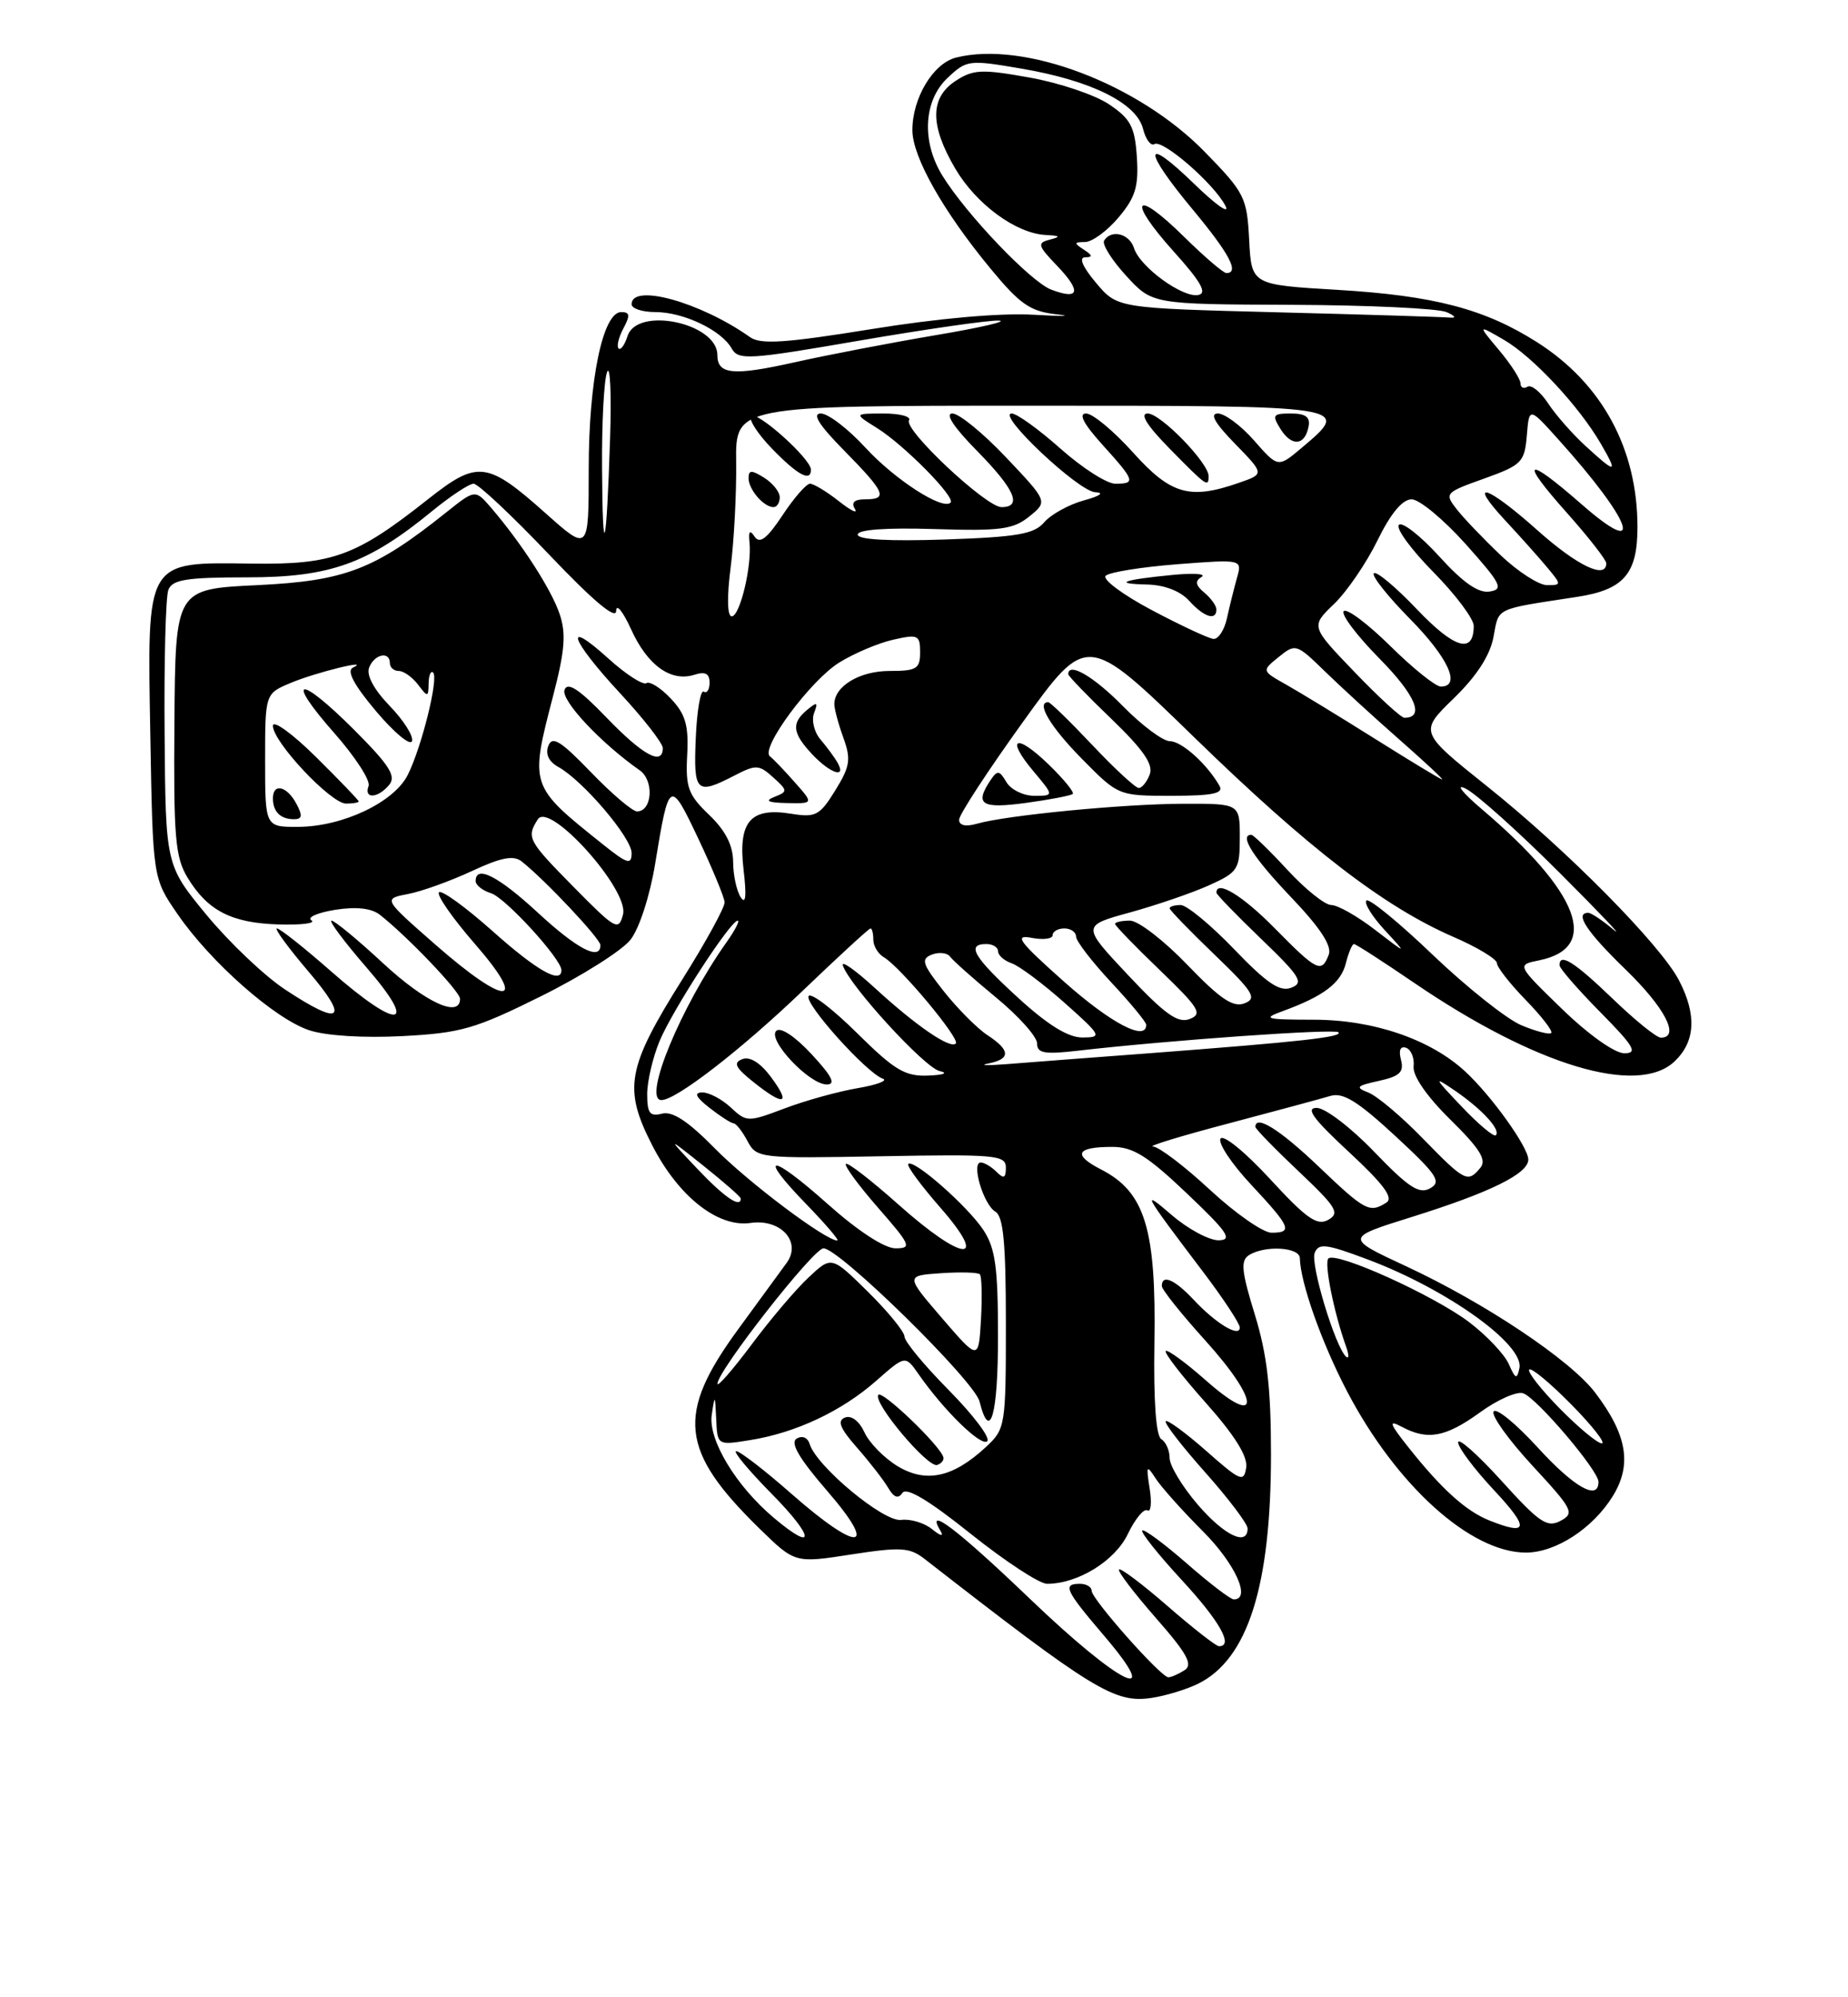 <?xml version="1.0" encoding="UTF-8" standalone="no"?>
<!DOCTYPE svg PUBLIC "-//W3C//DTD SVG 1.1//EN" "http://www.w3.org/Graphics/SVG/1.1/DTD/svg11.dtd" >
<svg xmlns="http://www.w3.org/2000/svg" xmlns:xlink="http://www.w3.org/1999/xlink" version="1.1" viewBox="0 0 237 256">
 <g >
 <path fill="currentColor"
d=" M 153.63 215.82 C 160.02 212.68 163.00 203.33 163.00 186.40 C 163.00 177.89 162.50 173.60 160.92 168.47 C 159.22 162.96 159.08 161.57 160.17 160.88 C 162.20 159.59 166.66 159.84 166.70 161.25 C 166.77 164.41 169.50 172.10 172.75 178.32 C 179.08 190.42 188.62 199.01 195.71 199.00 C 199.52 198.99 204.28 195.90 206.83 191.77 C 209.33 187.72 208.68 183.89 204.56 178.48 C 201.37 174.30 190.44 167.00 180.31 162.29 C 172.50 158.66 172.50 158.66 181.00 156.00 C 191.11 152.84 196.00 150.44 196.00 148.62 C 196.00 147.03 191.22 140.37 187.87 137.30 C 183.40 133.19 176.11 130.71 168.52 130.70 C 162.27 130.69 161.83 130.57 164.50 129.60 C 169.76 127.68 171.96 126.01 172.60 123.47 C 172.94 122.11 173.41 121.00 173.64 121.00 C 173.88 121.00 177.35 123.24 181.37 125.98 C 196.91 136.57 210.02 140.52 214.75 136.05 C 217.42 133.53 217.62 130.10 215.35 125.70 C 213.01 121.15 201.00 109.00 190.75 100.81 C 182.00 93.82 182.00 93.82 186.44 89.51 C 189.39 86.64 191.10 84.00 191.54 81.62 C 192.26 77.81 191.57 78.14 202.28 76.50 C 208.25 75.58 210.00 73.55 210.00 67.57 C 210.00 57.51 205.45 49.15 197.12 43.86 C 190.39 39.59 183.90 37.89 171.50 37.15 C 160.50 36.50 160.50 36.50 160.20 30.74 C 159.92 25.29 159.62 24.70 154.51 19.47 C 146.00 10.75 131.34 5.19 122.61 7.38 C 119.67 8.12 117.00 12.57 117.01 16.70 C 117.02 20.11 120.96 27.08 127.00 34.39 C 130.81 39.01 132.11 39.91 135.50 40.29 C 137.70 40.54 136.36 40.56 132.52 40.34 C 128.21 40.10 120.28 40.80 111.72 42.19 C 100.76 43.96 97.55 44.18 96.20 43.22 C 89.84 38.72 81.00 36.27 81.00 39.00 C 81.00 39.55 82.37 40.00 84.05 40.00 C 87.65 40.00 92.52 42.32 93.83 44.66 C 94.69 46.19 95.97 46.12 110.20 43.66 C 118.70 42.20 126.74 41.04 128.07 41.09 C 129.41 41.14 125.78 41.99 120.00 42.96 C 114.22 43.94 106.03 45.51 101.80 46.46 C 94.00 48.20 92.00 48.00 92.00 45.50 C 92.00 41.40 81.70 39.23 80.48 43.08 C 80.11 44.22 79.60 44.93 79.33 44.66 C 79.06 44.39 79.34 43.23 79.95 42.09 C 80.84 40.43 80.78 40.00 79.67 40.00 C 77.31 40.00 75.50 48.74 75.50 60.11 C 75.50 70.71 75.50 70.71 70.00 65.81 C 62.47 59.10 61.26 58.96 54.90 63.98 C 45.66 71.29 42.69 72.38 32.37 72.24 C 18.58 72.06 18.88 71.57 19.28 94.34 C 19.60 112.56 19.60 112.56 22.76 117.15 C 27.01 123.33 35.26 130.60 39.66 132.05 C 41.80 132.76 46.63 133.06 51.61 132.80 C 59.11 132.41 60.94 131.88 69.42 127.67 C 74.62 125.09 79.76 121.84 80.85 120.46 C 81.98 119.03 83.34 114.85 84.02 110.72 C 85.80 99.86 85.91 99.80 89.56 107.50 C 91.38 111.35 92.89 115.01 92.93 115.64 C 92.97 116.27 90.54 120.71 87.52 125.51 C 80.39 136.86 79.91 139.50 83.64 146.79 C 87.00 153.35 92.07 157.36 96.25 156.75 C 100.13 156.18 102.84 159.18 100.89 161.86 C 100.12 162.91 97.32 166.75 94.65 170.40 C 86.69 181.28 87.20 185.95 97.41 195.93 C 101.95 200.36 101.95 200.36 109.17 199.24 C 115.53 198.26 116.66 198.33 118.57 199.81 C 140.29 216.71 142.96 218.34 147.72 217.62 C 149.50 217.35 152.16 216.54 153.63 215.82 Z  M 132.11 204.95 C 122.73 195.97 118.57 192.82 120.63 196.25 C 121.07 196.98 120.62 196.88 119.55 196.01 C 118.55 195.19 116.74 194.65 115.55 194.81 C 113.33 195.10 104.72 187.96 103.83 185.07 C 103.57 184.24 102.87 183.96 102.16 184.40 C 101.31 184.93 102.49 186.94 106.07 191.08 C 112.77 198.81 110.15 199.06 101.54 191.50 C 98.10 188.47 94.89 186.00 94.42 186.00 C 93.95 186.00 96.01 188.47 99.00 191.50 C 104.47 197.04 104.64 199.09 99.26 194.56 C 94.38 190.46 90.80 184.52 91.28 181.34 C 91.67 178.69 91.71 178.72 91.85 181.88 C 92.00 185.26 92.00 185.26 96.21 184.58 C 102.04 183.65 107.92 180.89 112.35 177.00 C 116.10 173.70 116.10 173.70 117.78 176.10 C 121.05 180.80 125.85 185.48 126.61 184.72 C 127.04 184.30 124.82 181.36 121.69 178.19 C 118.56 175.03 116.00 171.94 116.00 171.32 C 116.00 170.70 113.89 168.12 111.32 165.58 C 106.64 160.97 106.64 160.97 103.69 163.74 C 102.06 165.26 98.77 169.14 96.37 172.36 C 93.96 175.58 92.00 177.83 92.01 177.36 C 92.02 175.71 104.33 160.00 105.61 160.00 C 107.64 160.00 124.96 176.98 125.62 179.63 C 126.97 184.99 128.00 181.35 127.99 171.25 C 127.99 162.43 127.65 159.99 126.12 157.66 C 124.10 154.60 117.16 148.50 116.48 149.19 C 116.25 149.42 118.11 151.94 120.61 154.80 C 126.96 162.06 123.52 161.79 115.20 154.37 C 111.74 151.29 108.72 148.95 108.48 149.18 C 108.25 149.41 110.11 151.94 112.61 154.80 C 116.81 159.61 116.98 160.00 114.83 160.00 C 113.42 159.99 110.02 157.77 106.20 154.37 C 98.78 147.75 96.99 147.74 103.43 154.37 C 105.90 156.92 107.68 159.00 107.38 159.00 C 105.87 159.00 95.91 151.51 91.65 147.17 C 88.25 143.71 86.24 142.39 84.90 142.74 C 83.34 143.14 83.00 142.69 83.00 140.24 C 83.00 138.59 83.72 135.53 84.59 133.43 C 86.26 129.44 93.68 118.00 94.61 118.00 C 94.90 118.00 94.26 119.24 93.19 120.75 C 87.30 129.04 82.37 141.00 84.83 141.00 C 86.71 141.00 95.02 134.57 102.89 127.04 C 107.50 122.62 111.44 119.00 111.64 119.00 C 111.84 119.00 112.00 119.65 112.00 120.45 C 112.00 121.25 112.61 122.26 113.36 122.70 C 115.46 123.93 123.17 133.17 122.58 133.75 C 121.85 134.48 117.47 131.47 112.18 126.62 C 109.71 124.35 107.87 123.06 108.09 123.74 C 108.94 126.33 118.58 136.85 120.50 137.28 C 121.66 137.54 121.05 137.78 119.03 137.86 C 116.07 137.98 114.72 137.17 109.90 132.40 C 106.79 129.32 104.00 127.19 103.70 127.67 C 103.12 128.61 111.13 137.53 113.22 138.26 C 113.92 138.50 112.47 139.05 110.00 139.47 C 107.53 139.89 103.32 141.05 100.65 142.06 C 95.90 143.85 95.75 143.84 93.71 141.94 C 92.56 140.87 90.92 140.01 90.06 140.02 C 88.96 140.04 89.23 140.62 91.00 142.00 C 92.38 143.08 93.76 143.97 94.08 143.98 C 94.40 143.99 95.20 145.01 95.86 146.25 C 97.05 148.46 97.35 148.49 113.03 148.20 C 127.68 147.93 129.00 148.05 129.00 149.65 C 129.00 151.01 128.73 151.13 127.80 150.20 C 127.14 149.54 126.23 149.00 125.78 149.00 C 124.52 149.00 126.12 154.39 127.65 155.30 C 128.68 155.91 129.00 159.33 129.00 169.60 C 129.00 182.80 128.94 183.15 126.44 185.47 C 122.21 189.39 118.75 190.13 115.09 187.91 C 113.37 186.86 111.46 184.91 110.86 183.58 C 110.20 182.15 109.19 181.37 108.37 181.69 C 107.33 182.09 107.72 183.06 109.91 185.55 C 111.52 187.38 113.31 189.69 113.90 190.69 C 114.64 191.95 115.20 192.15 115.73 191.35 C 116.25 190.58 119.13 192.30 124.50 196.60 C 128.90 200.11 133.30 203.00 134.28 203.00 C 138.24 203.00 143.00 200.06 144.65 196.60 C 145.58 194.67 146.70 193.31 147.15 193.59 C 147.60 193.87 147.73 192.61 147.44 190.80 C 146.97 187.82 147.04 187.69 148.21 189.50 C 148.92 190.60 151.64 193.64 154.25 196.25 C 158.41 200.41 160.50 205.00 158.23 205.00 C 157.81 205.00 155.09 202.92 152.19 200.38 C 149.28 197.84 146.72 195.95 146.49 196.17 C 146.27 196.40 148.54 199.25 151.54 202.50 C 156.43 207.79 158.24 211.00 156.33 211.00 C 155.96 211.00 153.01 208.70 149.78 205.89 C 146.54 203.07 143.72 200.95 143.51 201.16 C 143.29 201.37 145.42 204.16 148.22 207.36 C 152.26 211.96 153.03 213.37 151.91 214.08 C 151.14 214.57 150.20 214.98 149.84 214.98 C 148.91 215.01 140.00 204.97 140.00 203.89 C 140.00 203.40 139.32 203.00 138.50 203.00 C 136.23 203.00 136.61 203.82 141.58 209.64 C 149.45 218.85 143.60 215.96 132.11 204.95 Z  M 120.99 186.80 C 120.64 185.34 113.07 178.08 112.63 178.79 C 111.98 179.84 119.00 188.17 120.19 187.77 C 120.72 187.59 121.08 187.16 120.99 186.80 Z  M 98.90 138.08 C 97.53 136.23 96.18 135.38 95.21 135.75 C 94.00 136.21 94.29 136.82 96.59 138.66 C 100.55 141.83 101.50 141.59 98.90 138.08 Z  M 104.09 135.13 C 101.97 132.84 100.11 131.61 99.56 132.12 C 98.35 133.23 103.77 139.00 106.03 139.00 C 107.23 139.00 106.71 137.95 104.09 135.13 Z  M 153.58 192.82 C 151.61 190.52 150.00 187.85 150.00 186.88 C 150.00 185.91 149.52 184.82 148.93 184.46 C 148.25 184.04 147.93 179.55 148.05 172.15 C 148.29 157.49 146.84 152.77 141.20 149.89 C 137.52 148.00 138.02 147.00 142.64 147.00 C 145.31 147.00 147.15 148.15 152.22 152.97 C 157.46 157.94 158.13 158.94 156.28 158.97 C 155.07 158.98 152.37 157.54 150.29 155.75 C 146.27 152.29 146.57 152.83 154.25 162.96 C 156.86 166.40 159.00 169.64 159.00 170.15 C 159.00 171.49 155.94 169.65 153.08 166.59 C 150.64 163.99 149.00 163.28 149.00 164.83 C 149.00 165.29 151.51 168.43 154.58 171.82 C 161.62 179.61 161.71 183.15 154.71 176.98 C 152.07 174.65 149.73 172.94 149.50 173.16 C 149.28 173.39 151.58 176.37 154.62 179.78 C 158.34 183.96 160.04 186.67 159.82 188.10 C 159.53 190.03 159.09 189.85 154.71 185.98 C 152.07 183.66 149.73 181.94 149.50 182.16 C 149.28 182.39 151.55 185.33 154.55 188.70 C 157.55 192.07 160.00 195.31 160.00 195.91 C 160.00 198.25 156.99 196.80 153.58 192.82 Z  M 191.00 194.88 C 188.02 193.69 184.90 190.88 180.71 185.61 C 178.19 182.45 178.01 181.94 179.74 182.86 C 183.08 184.65 185.38 184.23 189.82 181.02 C 192.08 179.38 194.58 178.28 195.37 178.59 C 197.18 179.28 205.00 188.49 205.00 189.93 C 205.00 192.41 201.87 190.64 197.17 185.49 C 194.40 182.46 191.87 180.40 191.55 180.92 C 191.23 181.43 193.48 184.56 196.54 187.87 C 201.72 193.47 201.97 193.95 200.13 194.93 C 198.42 195.85 197.41 195.16 192.58 189.82 C 189.51 186.43 187.00 184.21 187.00 184.87 C 187.00 185.54 189.09 188.32 191.64 191.04 C 196.18 195.90 196.01 196.88 191.00 194.88 Z  M 200.02 180.52 C 197.60 178.06 195.85 175.82 196.12 175.54 C 196.40 175.27 198.83 177.29 201.52 180.02 C 204.22 182.76 205.97 185.00 205.42 185.00 C 204.87 185.00 202.44 182.98 200.02 180.52 Z  M 193.50 174.84 C 192.95 173.59 190.66 171.17 188.41 169.46 C 183.85 166.01 171.32 160.35 170.36 161.31 C 169.79 161.88 171.08 168.29 172.64 172.62 C 173.01 173.65 173.01 174.23 172.63 173.89 C 171.25 172.66 168.04 162.06 168.60 160.60 C 169.10 159.30 170.06 159.42 175.46 161.45 C 185.62 165.27 195.48 172.34 194.86 175.35 C 194.55 176.85 194.35 176.77 193.50 174.84 Z  M 120.81 168.95 C 116.12 163.50 116.12 163.50 120.67 163.19 C 123.17 163.02 125.42 163.08 125.66 163.33 C 125.91 163.58 125.97 166.17 125.81 169.09 C 125.50 174.39 125.50 174.39 120.81 168.95 Z  M 155.17 152.50 C 151.91 149.47 148.62 146.98 147.87 146.95 C 147.11 146.93 151.45 145.60 157.50 144.01 C 163.55 142.41 169.45 140.82 170.61 140.47 C 172.24 139.98 174.11 141.14 178.93 145.59 C 184.31 150.57 184.91 151.47 183.41 152.31 C 182.00 153.10 180.64 152.20 176.25 147.64 C 173.26 144.53 169.95 142.00 168.86 142.00 C 167.38 142.00 168.43 143.43 173.00 147.66 C 177.44 151.78 178.75 153.54 177.80 154.14 C 175.64 155.51 175.07 155.21 169.09 149.50 C 164.13 144.77 161.00 142.82 161.00 144.44 C 161.00 144.69 163.49 147.25 166.54 150.13 C 171.40 154.72 171.87 155.49 170.34 156.35 C 168.91 157.15 167.56 156.20 162.88 151.12 C 159.72 147.69 156.89 145.37 156.53 145.94 C 156.18 146.51 157.95 149.17 160.45 151.84 C 165.54 157.29 165.84 158.00 163.06 158.00 C 161.99 158.00 158.44 155.53 155.17 152.50 Z  M 89.45 149.83 C 85.50 145.66 85.50 145.66 90.25 149.45 C 92.86 151.53 95.00 153.41 95.00 153.62 C 95.00 154.90 92.89 153.46 89.45 149.83 Z  M 182.46 145.91 C 179.73 143.10 176.60 140.47 175.50 140.04 C 173.77 139.37 173.95 139.17 176.84 138.54 C 179.52 137.95 180.08 137.41 179.67 135.84 C 179.35 134.61 179.59 134.04 180.33 134.30 C 180.97 134.53 181.41 135.61 181.29 136.69 C 181.16 137.90 182.98 140.53 186.01 143.51 C 189.80 147.24 190.69 148.67 189.85 149.68 C 188.23 151.64 187.86 151.45 182.46 145.91 Z  M 187.44 141.82 C 183.87 138.07 183.79 137.88 186.59 139.79 C 190.09 142.19 192.51 144.83 191.83 145.51 C 191.58 145.76 189.60 144.10 187.44 141.82 Z  M 126.75 136.31 C 129.64 135.74 129.60 134.62 126.64 132.68 C 125.34 131.83 122.82 129.30 121.05 127.07 C 118.26 123.54 118.06 122.92 119.52 122.35 C 120.44 122.00 121.49 122.12 121.85 122.62 C 122.21 123.12 124.86 125.48 127.75 127.86 C 130.64 130.24 133.00 132.88 133.00 133.73 C 133.00 135.00 133.92 135.17 138.25 134.67 C 149.99 133.32 171.16 131.83 171.65 132.31 C 172.25 132.92 166.83 133.52 147.50 134.99 C 139.80 135.57 131.47 136.20 129.00 136.40 C 126.53 136.59 125.51 136.55 126.75 136.31 Z  M 200.34 129.34 C 194.50 123.67 194.50 123.67 197.39 123.09 C 205.29 121.49 202.58 114.36 190.00 103.68 C 187.52 101.57 186.61 100.40 187.97 101.08 C 189.33 101.75 194.73 106.59 199.97 111.82 C 205.21 117.06 208.35 120.36 206.94 119.17 C 205.53 117.98 204.06 117.00 203.69 117.00 C 201.88 117.00 203.48 119.43 208.50 124.29 C 213.53 129.16 215.51 133.00 213.00 133.00 C 212.44 133.00 209.66 130.75 206.81 128.00 C 201.90 123.28 200.00 122.08 200.00 123.72 C 200.00 124.11 202.35 126.81 205.22 129.72 C 209.58 134.13 210.08 135.00 208.31 135.00 C 207.08 135.00 203.72 132.61 200.34 129.34 Z  M 130.58 127.90 C 124.86 122.67 123.87 121.00 126.50 121.00 C 127.33 121.00 128.00 121.42 128.00 121.93 C 128.00 122.45 128.79 123.14 129.75 123.47 C 130.71 123.80 133.75 126.07 136.50 128.51 C 141.27 132.76 141.38 132.96 138.83 132.98 C 137.00 132.99 134.41 131.40 130.58 127.90 Z  M 195.09 131.40 C 193.22 130.61 188.12 126.56 183.76 122.40 C 179.41 118.23 175.57 115.10 175.24 115.42 C 174.91 115.75 175.96 117.45 177.57 119.20 C 180.50 122.37 180.50 122.37 176.36 119.19 C 174.08 117.43 171.55 116.00 170.73 116.00 C 169.92 116.00 167.39 113.97 165.11 111.50 C 162.83 109.03 160.74 107.00 160.48 107.00 C 158.87 107.00 160.70 109.88 165.52 114.94 C 169.31 118.90 170.84 121.24 170.41 122.36 C 169.49 124.77 168.91 124.49 163.50 119.00 C 159.36 114.79 156.00 112.74 156.00 114.42 C 156.00 114.64 158.59 117.32 161.75 120.35 C 166.76 125.17 167.25 125.97 165.60 126.60 C 164.14 127.16 162.49 126.05 158.27 121.66 C 155.28 118.55 152.19 116.00 151.42 116.00 C 150.64 116.00 150.00 116.19 150.00 116.42 C 150.00 116.64 152.59 119.32 155.75 122.35 C 160.76 127.17 161.25 127.97 159.60 128.60 C 158.14 129.16 156.49 128.05 152.27 123.66 C 149.28 120.55 145.97 118.00 144.92 118.00 C 143.86 118.00 143.00 118.19 143.00 118.42 C 143.00 118.64 145.59 121.32 148.75 124.35 C 153.80 129.21 154.26 129.96 152.57 130.61 C 151.06 131.19 149.40 130.01 144.69 125.00 C 138.72 118.65 138.72 118.65 144.92 116.95 C 148.33 116.01 152.89 114.45 155.06 113.47 C 158.77 111.80 159.00 111.44 159.00 107.35 C 159.00 103.00 159.00 103.00 151.75 103.02 C 144.09 103.04 129.04 104.49 125.25 105.59 C 123.84 105.99 123.00 105.80 123.00 105.07 C 123.00 104.43 126.69 98.78 131.20 92.52 C 139.40 81.13 139.40 81.13 153.15 94.50 C 167.84 108.79 177.54 116.25 186.43 120.10 C 189.48 121.42 191.97 122.93 191.98 123.46 C 191.99 123.98 193.66 126.11 195.69 128.19 C 197.71 130.27 199.17 132.16 198.94 132.40 C 198.70 132.64 196.97 132.19 195.09 131.40 Z  M 137.58 101.76 C 137.79 101.54 136.41 99.85 134.50 98.00 C 130.28 93.91 128.90 94.53 132.55 98.87 C 135.18 102.00 135.18 102.00 132.64 102.00 C 131.24 102.00 129.64 101.21 129.07 100.25 C 128.17 98.72 127.91 98.69 127.03 100.00 C 124.95 103.12 125.84 103.69 131.59 102.91 C 134.67 102.49 137.36 101.97 137.58 101.76 Z  M 156.41 100.75 C 154.83 97.95 151.55 95.00 150.03 95.00 C 149.14 95.00 146.43 92.97 144.00 90.50 C 140.28 86.71 137.00 84.80 137.00 86.42 C 137.00 86.64 139.50 89.24 142.56 92.17 C 146.62 96.08 147.94 97.99 147.45 99.26 C 147.09 100.22 146.45 101.00 146.04 101.00 C 145.63 101.00 142.95 98.53 140.09 95.50 C 137.23 92.47 134.69 90.00 134.44 90.00 C 132.83 90.00 134.68 93.13 138.71 97.22 C 143.42 102.00 143.42 102.00 150.27 102.00 C 155.46 102.00 156.95 101.70 156.41 100.75 Z  M 136.48 125.84 C 130.69 120.69 129.99 119.77 132.27 120.20 C 133.77 120.49 135.00 120.34 135.00 119.86 C 135.00 119.39 135.68 119.00 136.50 119.00 C 137.32 119.00 138.00 119.47 138.00 120.04 C 138.00 120.62 140.03 123.25 142.50 125.90 C 144.97 128.54 147.00 131.00 147.00 131.35 C 147.00 133.53 142.48 131.17 136.48 125.84 Z  M 36.55 126.82 C 33.91 125.08 29.39 120.78 26.49 117.27 C 21.24 110.90 21.24 110.90 21.11 94.06 C 21.03 84.80 21.25 76.50 21.59 75.61 C 22.10 74.29 23.89 74.00 31.71 74.00 C 42.33 74.00 47.19 72.26 55.43 65.50 C 57.78 63.58 60.17 62.00 60.74 62.00 C 61.31 62.00 65.65 66.07 70.39 71.05 C 76.07 77.02 79.01 79.49 79.02 78.30 C 79.03 77.31 79.90 78.38 80.94 80.67 C 83.03 85.28 86.04 87.44 89.04 86.49 C 90.44 86.04 91.00 86.33 91.00 87.49 C 91.00 88.39 90.66 88.91 90.25 88.65 C 89.84 88.40 89.38 91.07 89.23 94.60 C 88.93 101.58 89.29 101.93 94.14 99.43 C 96.95 97.97 97.33 97.99 99.16 99.64 C 101.04 101.34 101.04 101.46 99.32 102.14 C 98.02 102.65 98.48 102.88 100.92 102.93 C 104.35 103.00 104.35 103.00 101.92 100.26 C 100.59 98.75 99.16 97.26 98.74 96.94 C 97.45 95.97 103.94 87.20 107.63 84.92 C 109.55 83.73 112.67 82.41 114.56 81.99 C 117.74 81.27 118.00 81.39 118.00 83.61 C 118.00 85.73 117.55 86.00 114.07 86.00 C 110.25 86.00 107.00 87.95 107.00 90.25 C 107.00 90.86 107.52 92.80 108.16 94.56 C 109.16 97.33 109.02 98.23 107.12 101.31 C 105.13 104.53 104.60 104.81 101.47 104.30 C 96.22 103.45 94.64 105.30 95.36 111.47 C 95.76 114.86 95.64 116.01 94.99 115.00 C 94.46 114.17 94.02 112.12 94.02 110.44 C 94.00 108.34 93.04 106.45 90.94 104.44 C 88.26 101.88 87.91 100.92 88.13 96.77 C 88.33 92.97 87.92 91.54 86.04 89.55 C 84.76 88.18 83.34 87.29 82.90 87.56 C 82.45 87.84 80.26 86.43 78.04 84.42 C 72.17 79.11 73.09 81.91 79.50 88.83 C 82.53 92.09 85.00 95.27 85.00 95.88 C 85.00 98.20 82.47 96.83 77.79 91.98 C 74.29 88.34 72.80 87.36 72.40 88.41 C 71.89 89.73 76.98 95.18 82.05 98.74 C 83.91 100.05 83.65 104.00 81.70 104.00 C 81.11 104.00 78.45 101.74 75.79 98.98 C 71.90 94.95 70.83 94.28 70.32 95.60 C 69.92 96.65 70.38 97.63 71.60 98.30 C 74.75 100.04 81.00 107.37 81.00 109.33 C 81.00 110.91 80.46 110.74 77.25 108.17 C 67.91 100.71 67.93 100.76 70.94 89.17 C 72.45 83.37 72.62 81.18 71.76 78.67 C 70.69 75.52 66.92 69.68 63.00 65.10 C 60.94 62.71 60.94 62.71 57.22 65.68 C 48.04 73.01 44.27 74.46 33.00 75.00 C 22.50 75.50 22.50 75.50 22.37 92.50 C 22.25 107.34 22.47 109.88 24.06 112.50 C 26.64 116.74 29.70 118.31 35.77 118.49 C 38.67 118.57 40.55 118.34 39.94 117.96 C 39.33 117.59 40.69 116.99 42.94 116.62 C 45.65 116.19 47.61 116.40 48.69 117.23 C 52.14 119.91 59.00 127.08 59.00 128.02 C 59.00 130.53 54.57 128.50 49.17 123.50 C 45.91 120.47 42.91 118.00 42.52 118.00 C 42.12 118.00 44.14 120.70 47.00 124.00 C 53.79 131.83 51.14 132.12 42.46 124.50 C 39.01 121.47 35.89 119.00 35.52 119.00 C 35.15 119.00 36.96 121.47 39.54 124.50 C 44.90 130.77 43.79 131.62 36.55 126.82 Z  M 107.41 97.75 C 107.02 97.06 106.03 95.73 105.23 94.79 C 104.42 93.85 104.05 92.32 104.40 91.40 C 104.94 89.99 104.80 89.92 103.52 90.98 C 101.46 92.69 101.60 93.95 104.17 96.69 C 106.49 99.15 108.60 99.84 107.41 97.75 Z  M 55.82 121.06 C 49.13 115.20 49.13 115.20 52.32 114.59 C 54.07 114.26 57.75 112.93 60.51 111.65 C 64.25 109.90 65.86 109.59 66.90 110.41 C 69.88 112.76 77.00 120.32 77.00 121.14 C 77.00 123.19 74.03 121.65 69.00 117.00 C 63.90 112.29 61.00 110.81 61.00 112.93 C 61.00 113.45 61.89 114.15 62.98 114.49 C 64.83 115.08 72.00 122.92 72.00 124.35 C 72.00 126.19 68.85 124.41 63.20 119.37 C 59.74 116.29 56.63 114.03 56.30 114.37 C 55.96 114.71 58.04 117.69 60.91 120.99 C 67.89 129.01 64.93 129.05 55.82 121.06 Z  M 73.65 113.77 C 67.68 107.72 67.49 107.36 68.97 105.02 C 70.46 102.65 80.72 114.09 79.90 117.21 C 79.34 119.36 78.96 119.15 73.65 113.77 Z  M 34.00 97.45 C 34.00 88.90 34.00 88.90 37.31 87.52 C 40.54 86.17 47.72 84.41 45.26 85.57 C 44.42 85.97 45.38 87.78 48.23 91.16 C 50.55 93.91 52.62 95.63 52.84 94.99 C 53.05 94.35 51.76 92.32 49.98 90.48 C 47.96 88.39 46.96 86.54 47.34 85.57 C 48.00 83.84 50.00 83.41 50.00 85.00 C 50.00 85.55 50.51 86.00 51.14 86.00 C 51.77 86.00 52.88 86.79 53.61 87.75 C 54.86 89.40 54.94 89.39 54.97 87.58 C 54.99 86.53 55.25 85.91 55.55 86.21 C 56.27 86.94 54.08 95.76 52.29 99.33 C 50.52 102.84 43.96 105.95 38.25 105.98 C 34.00 106.00 34.00 106.00 34.00 97.45 Z  M 38.00 103.00 C 36.78 100.73 35.00 100.33 35.00 102.33 C 35.00 104.04 35.97 105.00 37.70 105.00 C 38.76 105.00 38.83 104.55 38.00 103.00 Z  M 46.00 102.72 C 46.00 102.56 43.52 99.99 40.50 97.00 C 37.47 94.01 35.00 92.23 35.00 93.03 C 35.00 95.10 42.44 103.00 44.38 103.00 C 45.27 103.00 46.00 102.87 46.00 102.72 Z  M 49.91 100.60 C 50.84 99.48 49.95 98.08 45.43 93.56 C 38.27 86.40 36.47 86.71 42.90 93.99 C 45.57 97.02 47.53 100.05 47.27 100.74 C 46.62 102.44 48.47 102.34 49.91 100.60 Z  M 176.28 94.66 C 171.76 91.82 166.65 88.71 164.93 87.74 C 161.80 85.98 161.80 85.98 164.00 84.20 C 166.14 82.47 166.27 82.51 169.85 85.99 C 171.86 87.95 176.18 91.91 179.45 94.78 C 182.72 97.65 185.20 99.96 184.95 99.91 C 184.70 99.86 180.80 97.50 176.28 94.66 Z  M 173.72 86.14 C 168.09 80.29 168.09 80.29 171.08 77.42 C 172.72 75.85 175.23 72.18 176.65 69.28 C 178.35 65.81 179.85 64.00 181.04 64.00 C 182.03 64.00 185.15 66.59 187.98 69.75 C 192.53 74.84 192.88 75.54 191.03 75.82 C 189.59 76.05 187.62 74.67 184.58 71.32 C 182.17 68.67 179.84 66.85 179.41 67.27 C 178.97 67.70 180.95 70.41 183.81 73.31 C 186.66 76.20 189.00 79.31 189.00 80.22 C 189.00 83.87 186.55 83.16 181.73 78.11 C 179.00 75.24 176.51 73.16 176.19 73.48 C 175.88 73.79 177.95 76.41 180.81 79.31 C 185.74 84.30 187.43 88.00 184.78 88.00 C 184.11 88.00 181.20 85.66 178.31 82.81 C 175.41 79.95 172.73 77.94 172.33 78.33 C 171.94 78.73 174.01 81.47 176.93 84.43 C 181.54 89.10 182.76 92.00 180.11 92.00 C 179.69 92.00 176.81 89.36 173.72 86.14 Z  M 147.73 78.21 C 144.01 76.24 141.34 74.26 141.80 73.80 C 142.26 73.34 146.39 72.68 150.98 72.32 C 159.32 71.68 159.32 71.68 158.63 74.09 C 158.26 75.42 157.68 77.74 157.35 79.25 C 157.02 80.76 156.24 81.95 155.62 81.89 C 155.01 81.84 151.45 80.18 147.73 78.21 Z  M 156.00 78.12 C 156.00 77.64 155.30 76.67 154.45 75.96 C 153.32 75.02 153.22 74.48 154.09 73.95 C 154.74 73.54 153.07 73.43 150.38 73.69 C 143.98 74.31 142.62 74.82 147.10 74.92 C 149.34 74.97 151.37 75.75 152.50 77.00 C 154.40 79.10 156.00 79.61 156.00 78.12 Z  M 93.70 72.75 C 94.14 69.31 94.46 63.24 94.41 59.25 C 94.32 52.00 94.32 52.00 132.16 52.00 C 173.39 52.00 173.36 51.99 166.95 57.39 C 163.90 59.96 163.90 59.96 160.85 56.48 C 159.17 54.56 157.07 53.00 156.19 53.00 C 155.10 53.00 155.80 54.23 158.38 56.87 C 162.16 60.75 162.16 60.75 158.93 61.87 C 152.59 64.09 150.16 63.40 145.31 58.00 C 142.84 55.25 140.13 53.00 139.29 53.00 C 138.27 53.00 138.97 54.33 141.38 57.00 C 145.57 61.63 145.69 62.00 143.03 62.00 C 141.95 62.00 138.79 59.98 136.00 57.50 C 133.21 55.02 130.40 53.00 129.75 53.00 C 127.71 53.00 138.32 63.00 140.46 63.09 C 141.68 63.14 141.09 63.57 139.00 64.14 C 137.07 64.67 134.80 65.93 133.93 66.93 C 132.63 68.46 130.49 68.83 121.18 69.15 C 114.03 69.39 110.00 69.17 110.00 68.52 C 110.00 67.88 113.63 67.62 119.81 67.81 C 128.29 68.08 129.95 67.86 132.00 66.20 C 134.38 64.28 134.38 64.28 129.04 58.64 C 126.11 55.54 123.00 53.00 122.14 53.00 C 121.16 53.00 122.33 54.78 125.29 57.78 C 130.15 62.72 131.15 65.00 128.44 65.00 C 126.46 65.00 115.85 55.05 116.58 53.87 C 116.88 53.39 115.40 53.00 113.31 53.00 C 109.50 53.01 109.50 53.01 112.50 54.88 C 115.97 57.05 122.58 63.75 121.91 64.42 C 120.90 65.44 114.79 61.50 111.00 57.39 C 108.78 54.97 106.20 53.00 105.27 53.00 C 104.10 53.00 105.03 54.48 108.29 57.78 C 113.55 63.13 113.92 64.00 110.94 64.00 C 109.56 64.00 109.13 64.41 109.64 65.23 C 110.06 65.91 109.13 65.46 107.57 64.23 C 106.01 63.00 104.35 62.00 103.88 62.00 C 103.41 62.00 101.82 63.82 100.35 66.05 C 98.38 69.02 97.44 69.75 96.79 68.80 C 96.16 67.86 95.97 68.06 96.12 69.50 C 96.44 72.57 94.89 79.00 93.84 79.00 C 93.27 79.00 93.21 76.54 93.70 72.75 Z  M 100.00 63.74 C 100.00 63.05 99.10 61.92 98.00 61.23 C 96.38 60.22 96.00 60.23 96.00 61.29 C 96.00 62.74 97.95 65.00 99.20 65.00 C 99.64 65.00 100.00 64.43 100.00 63.74 Z  M 155.00 61.03 C 155.00 59.33 148.85 53.00 147.19 53.00 C 146.13 53.00 147.09 54.54 150.00 57.50 C 154.74 62.33 155.00 62.51 155.00 61.03 Z  M 104.00 60.20 C 104.00 58.81 97.07 52.60 96.33 53.33 C 95.95 53.72 97.16 55.60 99.01 57.51 C 102.31 60.91 104.00 61.82 104.00 60.20 Z  M 167.82 54.67 C 168.06 53.46 167.44 53.00 165.56 53.00 C 163.23 53.00 163.10 53.19 164.23 55.00 C 165.66 57.28 167.35 57.13 167.82 54.67 Z  M 192.50 71.21 C 190.30 69.12 187.75 66.46 186.84 65.30 C 185.22 63.23 185.30 63.14 190.34 61.34 C 195.16 59.61 195.52 59.25 195.81 55.83 C 196.11 52.16 196.11 52.16 199.86 56.33 C 209.37 66.89 211.13 71.90 202.77 64.58 C 195.62 58.33 194.79 58.83 200.92 65.70 C 203.71 68.83 206.00 71.76 206.00 72.20 C 206.00 74.30 202.29 72.53 197.21 68.00 C 190.63 62.13 188.07 61.36 193.08 66.75 C 195.00 68.81 197.41 71.51 198.44 72.75 C 200.27 74.95 200.27 75.00 198.40 75.00 C 197.36 75.00 194.70 73.29 192.50 71.21 Z  M 77.21 60.00 C 77.17 54.22 77.46 48.68 77.86 47.68 C 78.25 46.68 78.43 50.50 78.24 56.18 C 77.78 70.63 77.28 72.44 77.21 60.00 Z  M 203.37 57.19 C 201.68 55.65 199.51 53.18 198.54 51.70 C 197.57 50.23 196.38 49.26 195.89 49.57 C 195.40 49.87 195.00 49.68 195.00 49.14 C 195.00 48.60 193.76 46.68 192.25 44.88 C 189.50 41.60 189.50 41.60 192.86 43.55 C 196.57 45.70 202.51 52.06 205.31 56.89 C 207.53 60.72 207.27 60.76 203.37 57.19 Z  M 163.89 40.03 C 143.29 39.50 143.29 39.50 140.56 36.25 C 138.84 34.21 138.32 32.99 139.16 32.98 C 140.17 32.97 140.13 32.73 139.00 32.00 C 137.70 31.16 137.72 31.03 139.16 31.02 C 140.07 31.01 142.01 29.59 143.46 27.86 C 145.62 25.30 146.04 23.90 145.80 20.15 C 145.54 16.25 145.01 15.24 142.23 13.37 C 140.43 12.16 135.85 10.62 132.04 9.94 C 125.90 8.84 124.82 8.89 122.55 10.37 C 119.26 12.53 119.24 16.03 122.49 21.58 C 125.18 26.17 130.30 29.93 134.12 30.12 C 135.97 30.21 136.09 30.34 134.65 30.71 C 132.98 31.14 133.07 31.46 135.58 34.08 C 138.72 37.36 138.44 38.50 134.81 37.12 C 132.18 36.12 123.90 27.45 120.85 22.50 C 118.16 18.12 118.44 12.88 121.53 9.98 C 123.98 7.67 124.26 7.64 131.08 8.81 C 139.95 10.33 145.76 13.21 146.59 16.51 C 146.93 17.87 147.59 18.75 148.05 18.47 C 149.10 17.82 155.72 23.57 157.16 26.39 C 157.75 27.55 155.93 26.27 153.12 23.54 C 146.58 17.20 146.51 19.11 153.00 26.90 C 157.67 32.52 158.99 35.00 157.28 35.00 C 156.89 35.00 154.43 32.89 151.81 30.31 C 145.47 24.07 144.48 25.51 150.50 32.21 C 154.03 36.13 154.85 37.58 153.68 37.81 C 151.68 38.21 146.21 34.23 145.44 31.82 C 144.85 29.94 142.52 29.35 141.60 30.84 C 141.31 31.31 142.58 33.33 144.42 35.34 C 147.77 39.00 147.77 39.00 165.63 39.07 C 175.46 39.11 184.40 39.53 185.50 40.00 C 186.60 40.47 186.82 40.79 186.00 40.71 C 185.18 40.63 175.23 40.32 163.89 40.03 Z "/>
</g>
</svg>